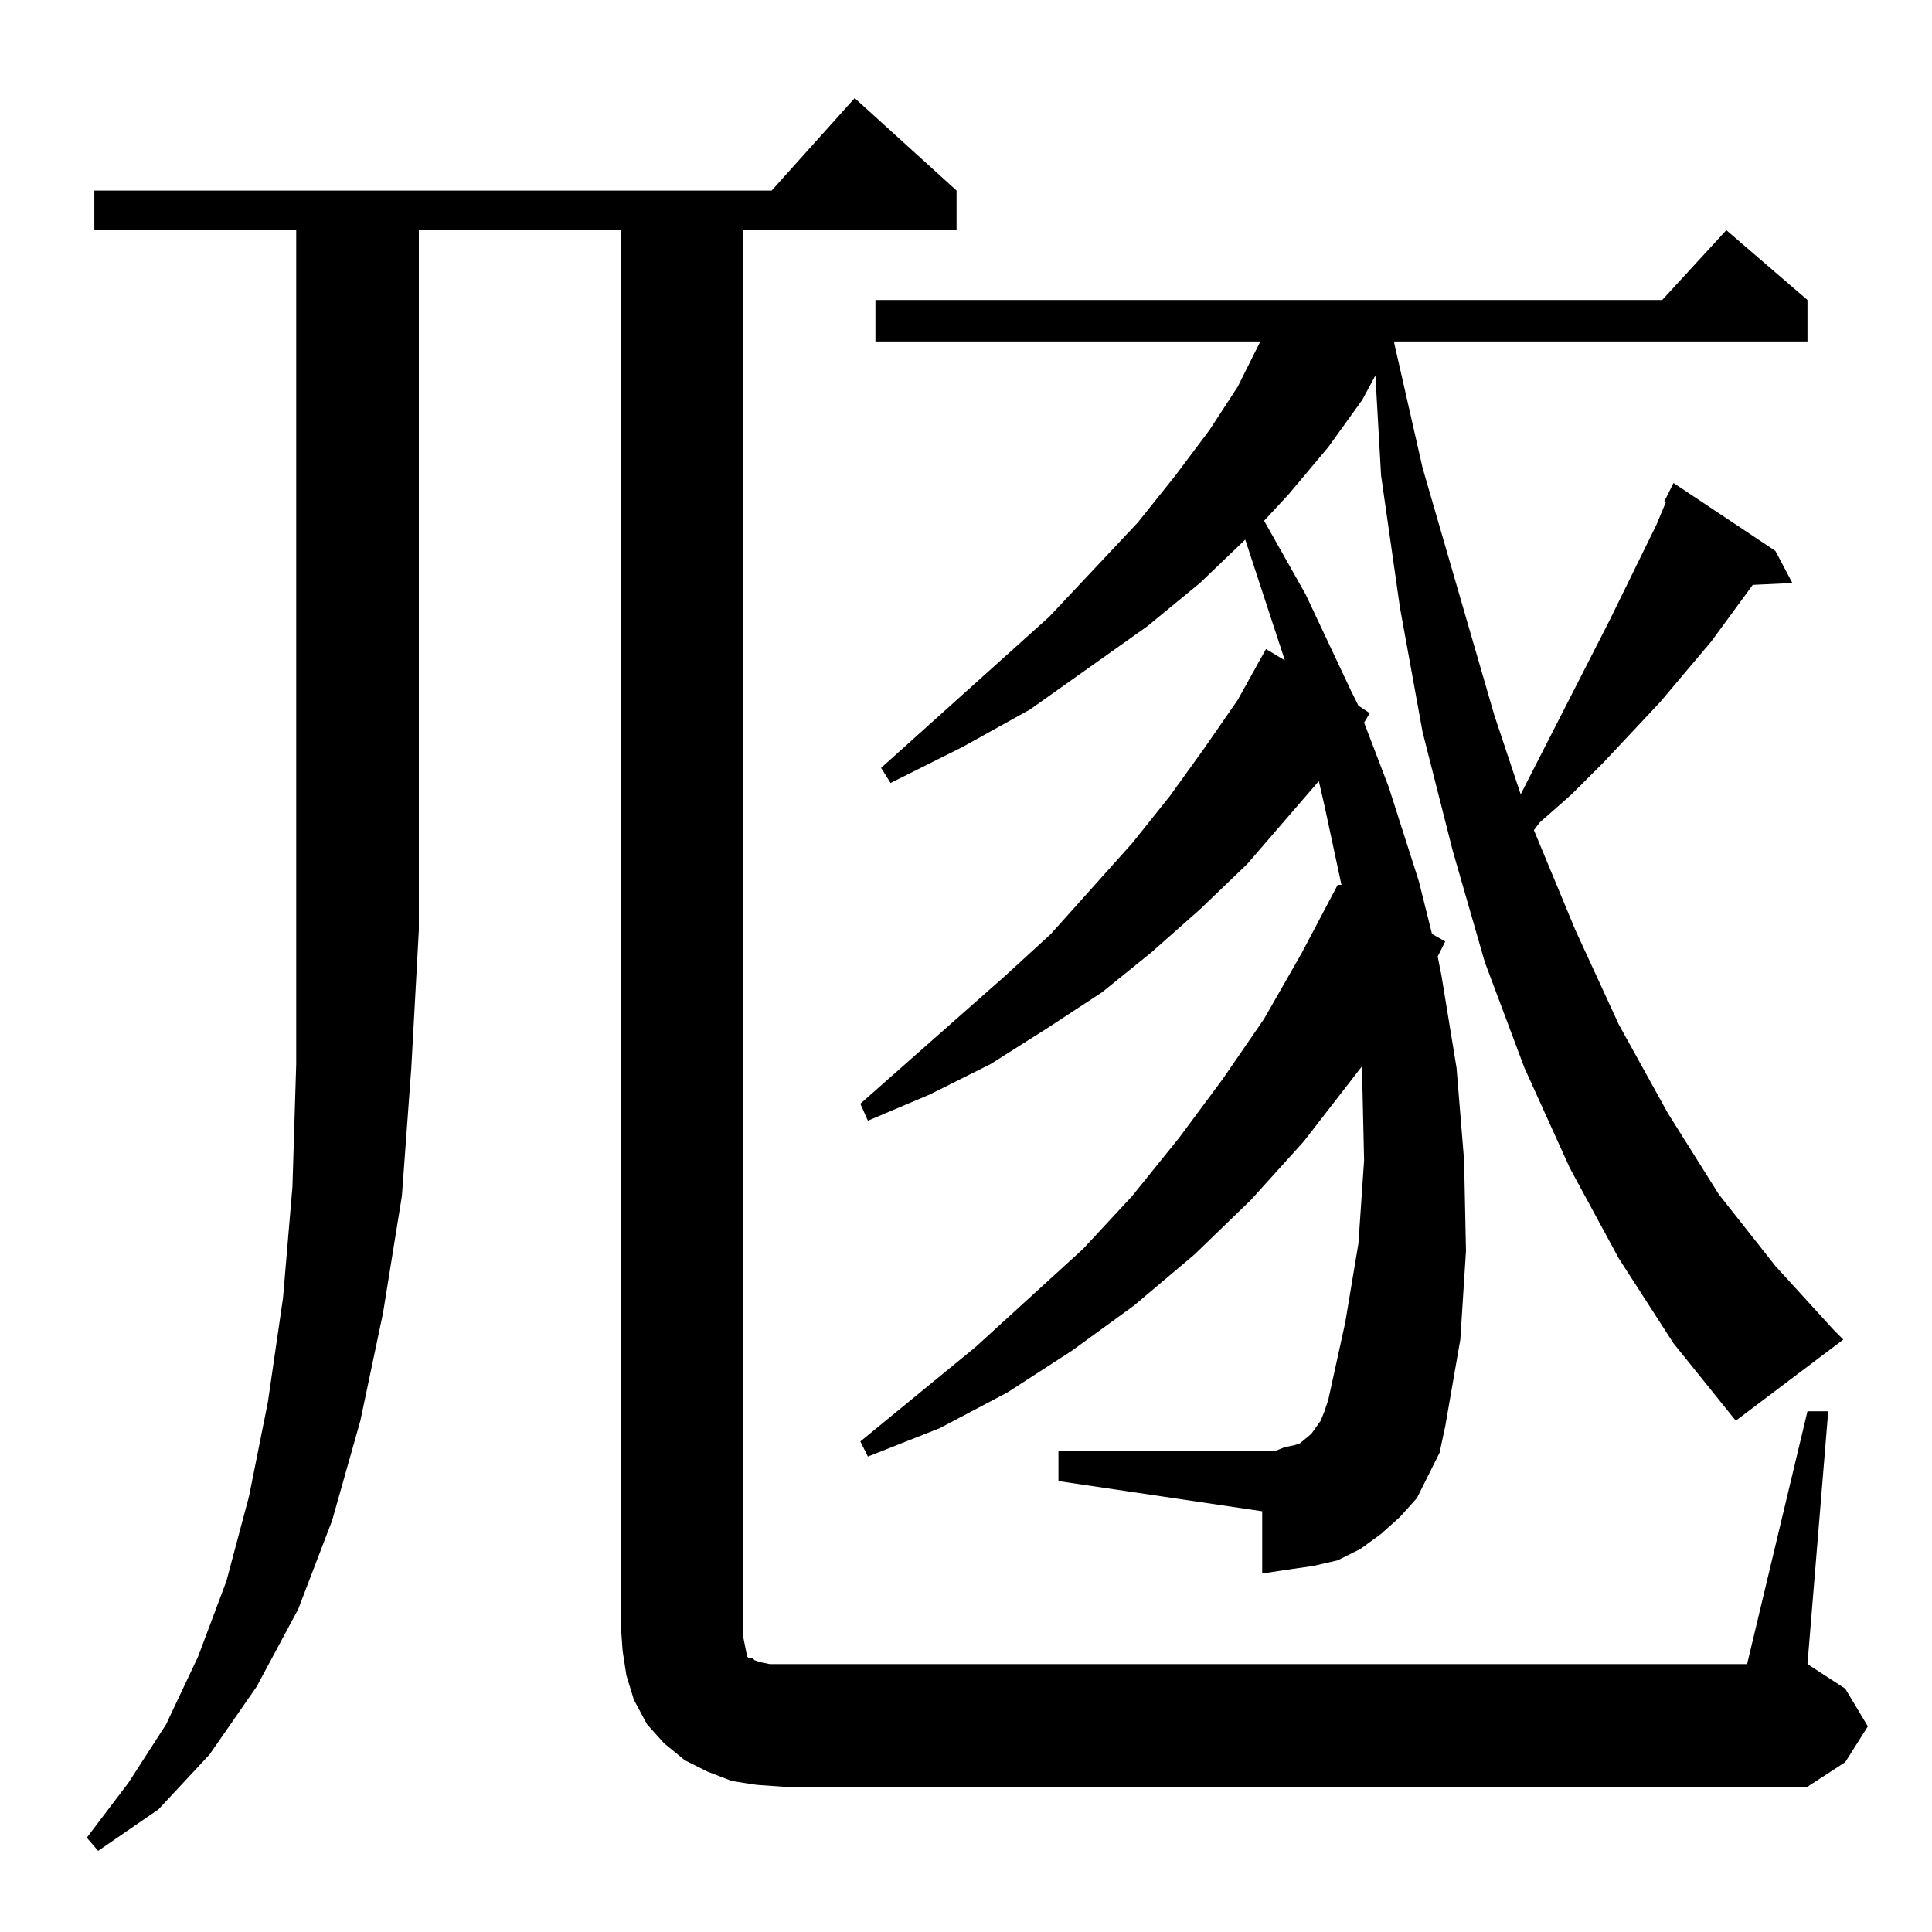 <?xml version="1.0" standalone="no"?>
<!DOCTYPE svg PUBLIC "-//W3C//DTD SVG 1.1//EN" "http://www.w3.org/Graphics/SVG/1.1/DTD/svg11.dtd" >
<svg xmlns="http://www.w3.org/2000/svg" xmlns:xlink="http://www.w3.org/1999/xlink" version="1.1" viewBox="0 -144 1024 1024">
  <g transform="matrix(1 0 0 -1 0 880)">
   <path fill="currentColor"
d="M50 902v21h359l44 49l54 -49v-21h-113v-746l1 -5l1 -5l1 -1h2l1 -1l3 -1l5 -1h518l32 134h11l-11 -134l20 -13l12 -20l-12 -19l-20 -13h-543l-14 1l-13 2l-13 5l-12 6l-11 9l-9 10l-7 13l-4 13l-2 13l-1 14v739h-107v-371l-4 -73l-5 -68l-10 -62l-12 -57l-15 -53l-18 -47
l-22 -41l-25 -36l-27 -29l-32 -22l-6 7l22 29l20 31l17 36l15 40l12 45l10 50l8 55l5 59l2 65v442h-107zM858 357l-26 48l-24 53l-21 56l-17 59l-16 63l-12 66l-10 70l-3 53l-7 -13l-18 -25l-21 -25l-13 -14l22 -39l24 -51l4 -8l6 -4l-3 -5l13 -34l16 -50l7 -28l7 -4l-4 -8
l2 -10l8 -49l4 -49l1 -48l-3 -47l-8 -46l-3 -14l-6 -12l-6 -12l-9 -10l-10 -9l-11 -8l-12 -6l-13 -3l-14 -2l-13 -2v33l-108 16v16h108h7l5 2l5 1l3 1l6 5l5 7l2 5l2 6l9 41l7 42l3 44l-1 44v6l-31 -40l-28 -31l-30 -29l-32 -27l-33 -24l-34 -22l-36 -19l-38 -15l-4 8l61 50
l57 52l26 28l25 31l23 31l22 32l20 35l19 36h2l-9 42l-3 13l-38 -44l-25 -24l-26 -23l-26 -21l-29 -19l-30 -19l-32 -16l-33 -14l-4 9l77 68l24 22l43 48l20 25l18 25l18 26l15 27l10 -6l-21 64l-24 -23l-28 -23l-62 -44l-36 -20l-38 -19l-5 8l89 80l47 50l20 25l18 24
l15 23l12 24h-204v22h417l34 37l43 -37v-22h-219v-1l15 -66l38 -131l14 -42l47 92l25 51l5 12h-1l5 10l54 -36l9 -17l-21 -1l-22 -30l-27 -32l-30 -32l-17 -17l-17 -15l-3 -4l22 -53l23 -50l26 -47l27 -43l30 -38l31 -34l5 -5l-57 -43l-33 41z" />
  </g>

</svg>
